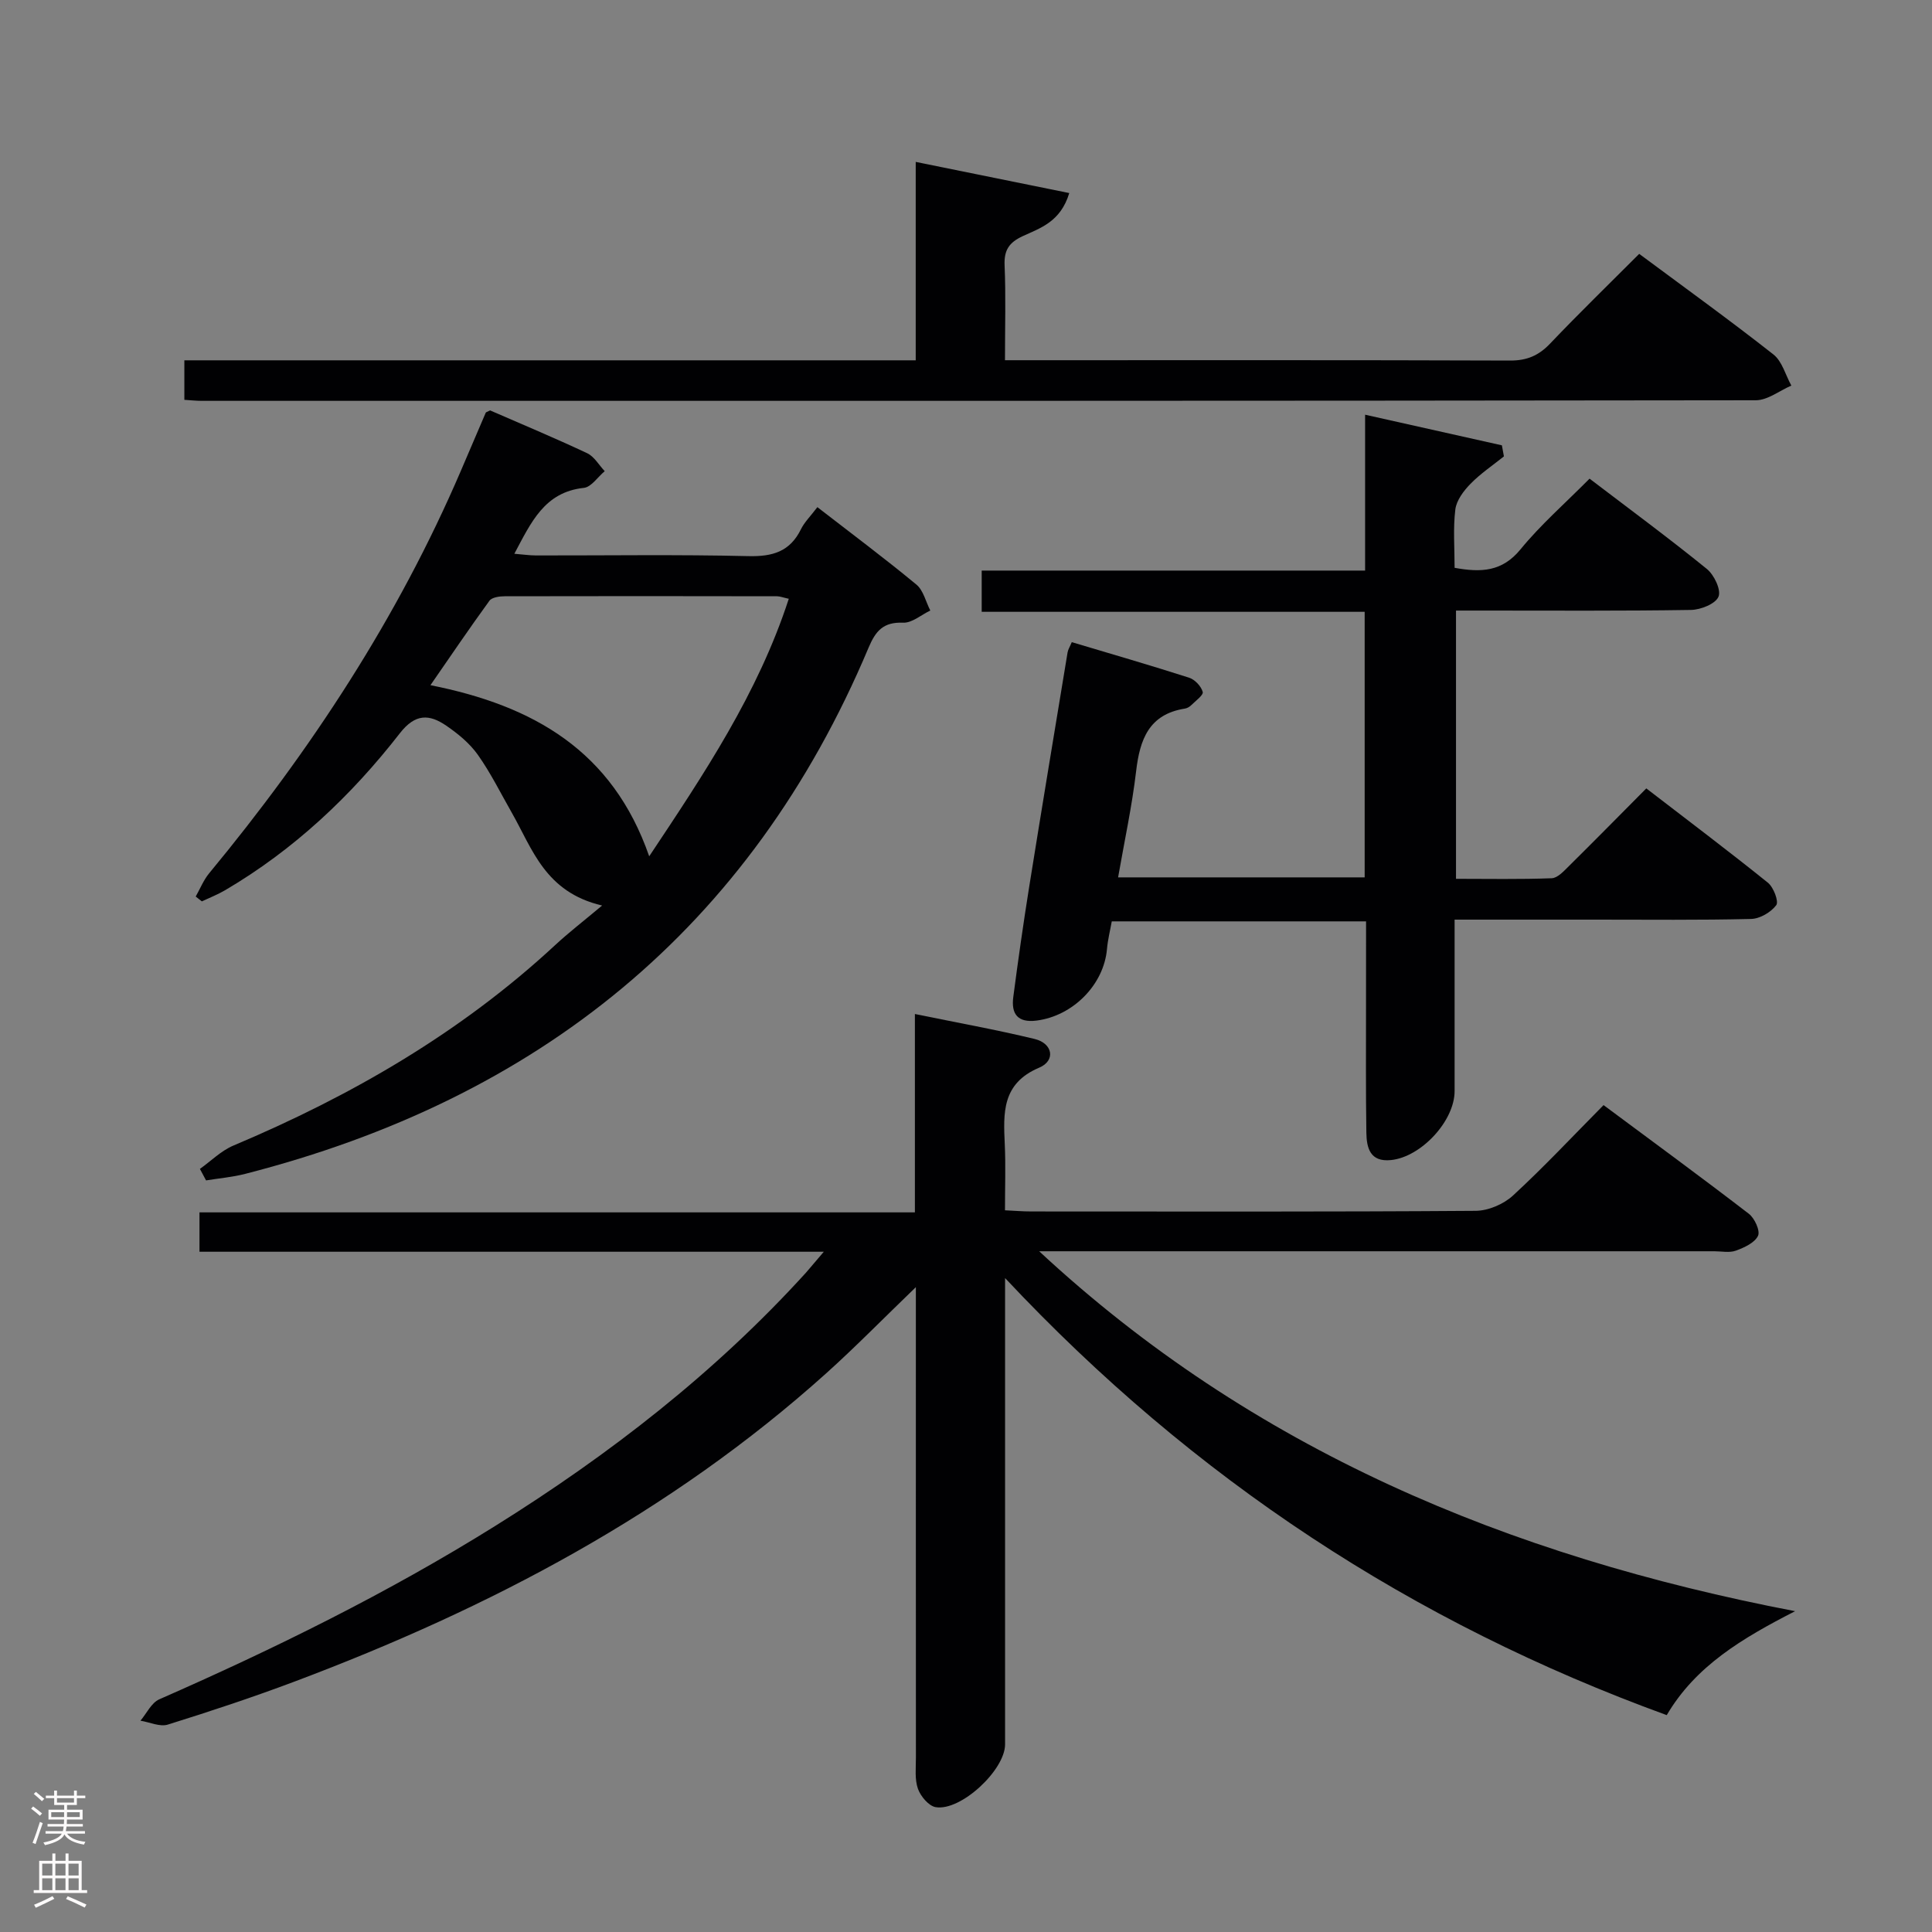 <svg enable-background="new 0 0 400 400" viewBox="0 0 400 400" xmlns="http://www.w3.org/2000/svg"><rect x="0" y="0" width="400" height="400" fill="#808080" stroke="none"/><g fill="#010103"><path d="m170.56 259.16c-43.74 0-86.32 0-129.26 0 0-2.76 0-5.15 0-8.15h148.12c0-13.82 0-27.07 0-41.07 8.73 1.79 16.82 3.24 24.8 5.17 3.75.91 4.39 4.48.93 5.94-7.76 3.28-7.42 9.39-7.12 15.93.2 4.32.04 8.65.04 13.6 1.96.09 3.71.24 5.46.24 30.66.01 61.32.09 91.98-.13 2.62-.02 5.79-1.37 7.73-3.16 6.36-5.85 12.28-12.19 18.76-18.73 10.22 7.6 20.24 14.93 30.08 22.5 1.2.92 2.39 3.54 1.9 4.56-.69 1.45-2.85 2.44-4.58 3.07-1.33.49-2.96.13-4.46.13-44.82 0-89.65 0-134.47 0-1.77 0-3.55 0-5.32 0 44.11 41 96.98 63.09 156.51 74.52-11.01 5.63-20.61 11.36-26.58 21.52-52.6-19.14-97.9-48.79-136.99-90.49v6.56 89.98c0 5.32-9.18 13.89-14.38 13-1.44-.25-3.11-2.25-3.66-3.8-.69-1.95-.42-4.27-.42-6.43-.02-30.33-.01-60.66-.01-90.98 0-1.78 0-3.56 0-6.45-6.76 6.51-12.51 12.4-18.61 17.88-32.16 28.89-69.68 48.6-109.84 63.71-8.71 3.28-17.55 6.21-26.43 8.98-1.64.51-3.76-.5-5.66-.81 1.28-1.51 2.26-3.7 3.89-4.42 23.92-10.5 47.3-22.01 69.48-35.85 23.69-14.78 45.59-31.76 64.42-52.49.97-1.11 1.91-2.26 3.69-4.33z"/><path d="m282.83 190.76c-17.72 0-34.98 0-52.65 0-.33 1.86-.82 3.77-.99 5.72-.65 7.41-7.04 13.85-14.57 14.82-3.94.5-5.29-1.39-4.83-4.88.99-7.57 2.07-15.14 3.27-22.68 2.6-16.23 5.29-32.44 7.97-48.66.1-.61.47-1.17.87-2.13 8.2 2.45 16.28 4.79 24.29 7.36 1.19.38 2.49 1.76 2.82 2.94.19.65-1.49 1.87-2.4 2.77-.34.34-.85.62-1.31.69-7.43 1.18-9.31 6.39-10.08 12.97-.85 7.24-2.41 14.4-3.73 21.97h51.05c0-18.26 0-36.36 0-54.98-26.33 0-52.6 0-79.29 0 0-3.05 0-5.58 0-8.54h79.38c0-10.81 0-21.23 0-32.27 9.9 2.21 19.11 4.28 28.32 6.34.14.76.28 1.52.42 2.29-2.33 1.87-4.85 3.56-6.92 5.68-1.42 1.45-2.91 3.43-3.14 5.32-.48 3.91-.15 7.92-.15 12.07 5.49 1 9.84.82 13.64-3.82 4.19-5.12 9.24-9.53 14.3-14.64 8.31 6.33 16.44 12.33 24.28 18.69 1.51 1.22 3 4.35 2.42 5.74-.61 1.49-3.67 2.71-5.69 2.75-14.33.23-28.66.13-43 .13-1.79 0-3.58 0-5.66 0v55.54c6.63 0 13.23.13 19.81-.12 1.21-.04 2.5-1.46 3.53-2.48 5.21-5.15 10.35-10.37 16.06-16.12 8.5 6.54 16.94 12.9 25.17 19.52 1.18.95 2.3 3.91 1.73 4.66-1.1 1.47-3.39 2.81-5.21 2.85-10.66.26-21.33.14-31.99.14-9.62 0-19.24 0-29.39 0v35.5c0 6.17-6.91 13.64-13.17 14.28-4.33.44-5.05-2.5-5.1-5.69-.13-8.66-.07-17.33-.07-26 0-5.79.01-11.59.01-17.73z"/><path d="m41.39 242.01c2.3-1.64 4.4-3.77 6.95-4.84 24.41-10.29 47.05-23.37 66.58-41.48 2.8-2.6 5.84-4.94 9.74-8.21-11.82-2.77-14.42-11.72-18.69-19.2-2.3-4.03-4.37-8.24-7.04-12.01-1.68-2.37-4.11-4.37-6.54-6.03-3.48-2.38-6.39-2.56-9.6 1.57-10.08 12.96-21.93 24.13-36.2 32.51-1.52.89-3.19 1.54-4.8 2.3-.42-.33-.85-.67-1.27-1 .91-1.61 1.61-3.39 2.77-4.8 21.1-25.52 39.11-52.96 52.19-83.49 1.7-3.96 3.38-7.93 5.09-11.89.05-.11.27-.15.9-.47 6.5 2.83 13.37 5.7 20.09 8.86 1.47.69 2.44 2.45 3.64 3.72-1.44 1.2-2.78 3.3-4.33 3.46-8.15.88-10.9 7.12-14.38 13.64 1.73.14 3.09.34 4.46.35 14.66.02 29.34-.21 43.99.14 5.02.12 8.62-.93 10.9-5.59.71-1.44 1.93-2.63 3.39-4.55 7 5.42 13.88 10.56 20.5 16.03 1.45 1.2 1.94 3.55 2.88 5.37-1.88.9-3.79 2.6-5.63 2.52-4.08-.16-5.68 1.67-7.16 5.19-24.5 58.2-68.5 93.42-129.07 108.93-2.64.68-5.39.91-8.09 1.35-.42-.8-.85-1.59-1.27-2.38zm93.02-64.72c11.32-17.01 22.49-33.64 28.9-53.32-1.24-.27-1.84-.52-2.45-.52-18.79-.03-37.58-.05-56.37 0-1.08 0-2.65.22-3.16.93-4.23 5.82-8.27 11.79-12.21 17.48 21.31 4.23 37.7 13.57 45.29 35.43z"/><path d="m339.38 52.56c9.49 7.05 18.79 13.75 27.79 20.83 1.81 1.42 2.5 4.26 3.71 6.44-2.45 1.06-4.9 3.03-7.35 3.04-107.26.15-214.53.13-321.8.12-1.12 0-2.25-.13-3.56-.21 0-2.72 0-5.14 0-8.18h151.42c0-13.84 0-27.07 0-41.08 11 2.23 21.22 4.31 31.79 6.45-1.8 5.98-6.03 7.25-9.63 8.92-2.82 1.31-3.89 2.88-3.76 6.02.27 6.3.08 12.63.08 19.67h5.65c32.98 0 65.96-.05 98.94.07 3.47.01 5.91-1.03 8.27-3.51 5.95-6.25 12.16-12.28 18.45-18.58z"/></g><path d="m6.44 374.46.42-.45c.65.47 1.27.95 1.85 1.44l-.45.49c-.65-.56-1.25-1.06-1.82-1.48m.93 7.33-.63-.26c.55-1.36 1.05-2.8 1.52-4.33.19.1.38.19.59.27-.46 1.29-.95 2.73-1.48 4.32m-.38-10.38.44-.42c.43.34 1.01.82 1.74 1.44l-.49.49c-.53-.51-1.09-1.01-1.69-1.51m2.5.35h1.72v-1.04h.59v1.04h3.52v-1.04h.59v1.04h1.75v.53h-1.75v1.42h-2.03v.97h3.22v2.03h-3.24c0 .35-.01.66-.03.93h3.32v.53h-3.37c-.03.27-.08.58-.15.94h3.96v.53h-3.71c.67.92 1.93 1.48 3.79 1.68-.13.24-.23.44-.29.59-2.13-.38-3.48-1.08-4.04-2.12-.43.97-1.77 1.72-4.03 2.23-.09-.19-.2-.37-.33-.55 2.1-.42 3.37-1.03 3.81-1.83h-3.36v-.53h3.58c.08-.29.13-.61.16-.94h-3.33v-.53h3.39c.02-.27.04-.58.04-.93h-3.23v-2.03h3.25v-.97h-2.07v-1.42h-1.73zm1.12 3.44v1h2.65c.01-.3.02-.44.01-.4v-.25-.35zm1.19-2h3.52v-.91h-3.52zm4.71 2h-2.63v.59c0 .16-.01.28-.01.4h2.64z" fill="#fcfafa"/><path d="m13.56 383.74h.63v1.52h2.72v6.07h1.13v.6h-11.06v-.6h1.13v-6.07h2.73v-1.52h.63v1.52h2.1v-1.52zm-2.69 8.83.38.56c-1.24.63-2.53 1.25-3.85 1.85-.1-.21-.21-.42-.34-.63 1.36-.55 2.63-1.15 3.81-1.78m-2.13-4.27h2.1v-2.45h-2.1zm0 3.04h2.1v-2.46h-2.1zm2.72-3.04h2.1v-2.45h-2.1zm0 3.04h2.1v-2.46h-2.1zm6.07 3.6c-1.41-.71-2.7-1.3-3.86-1.78l.35-.56c1.45.62 2.75 1.19 3.88 1.72zm-1.25-9.09h-2.1v2.45h2.1zm-2.09 5.49h2.1v-2.46h-2.1z" fill="#fcfafa"/></svg>